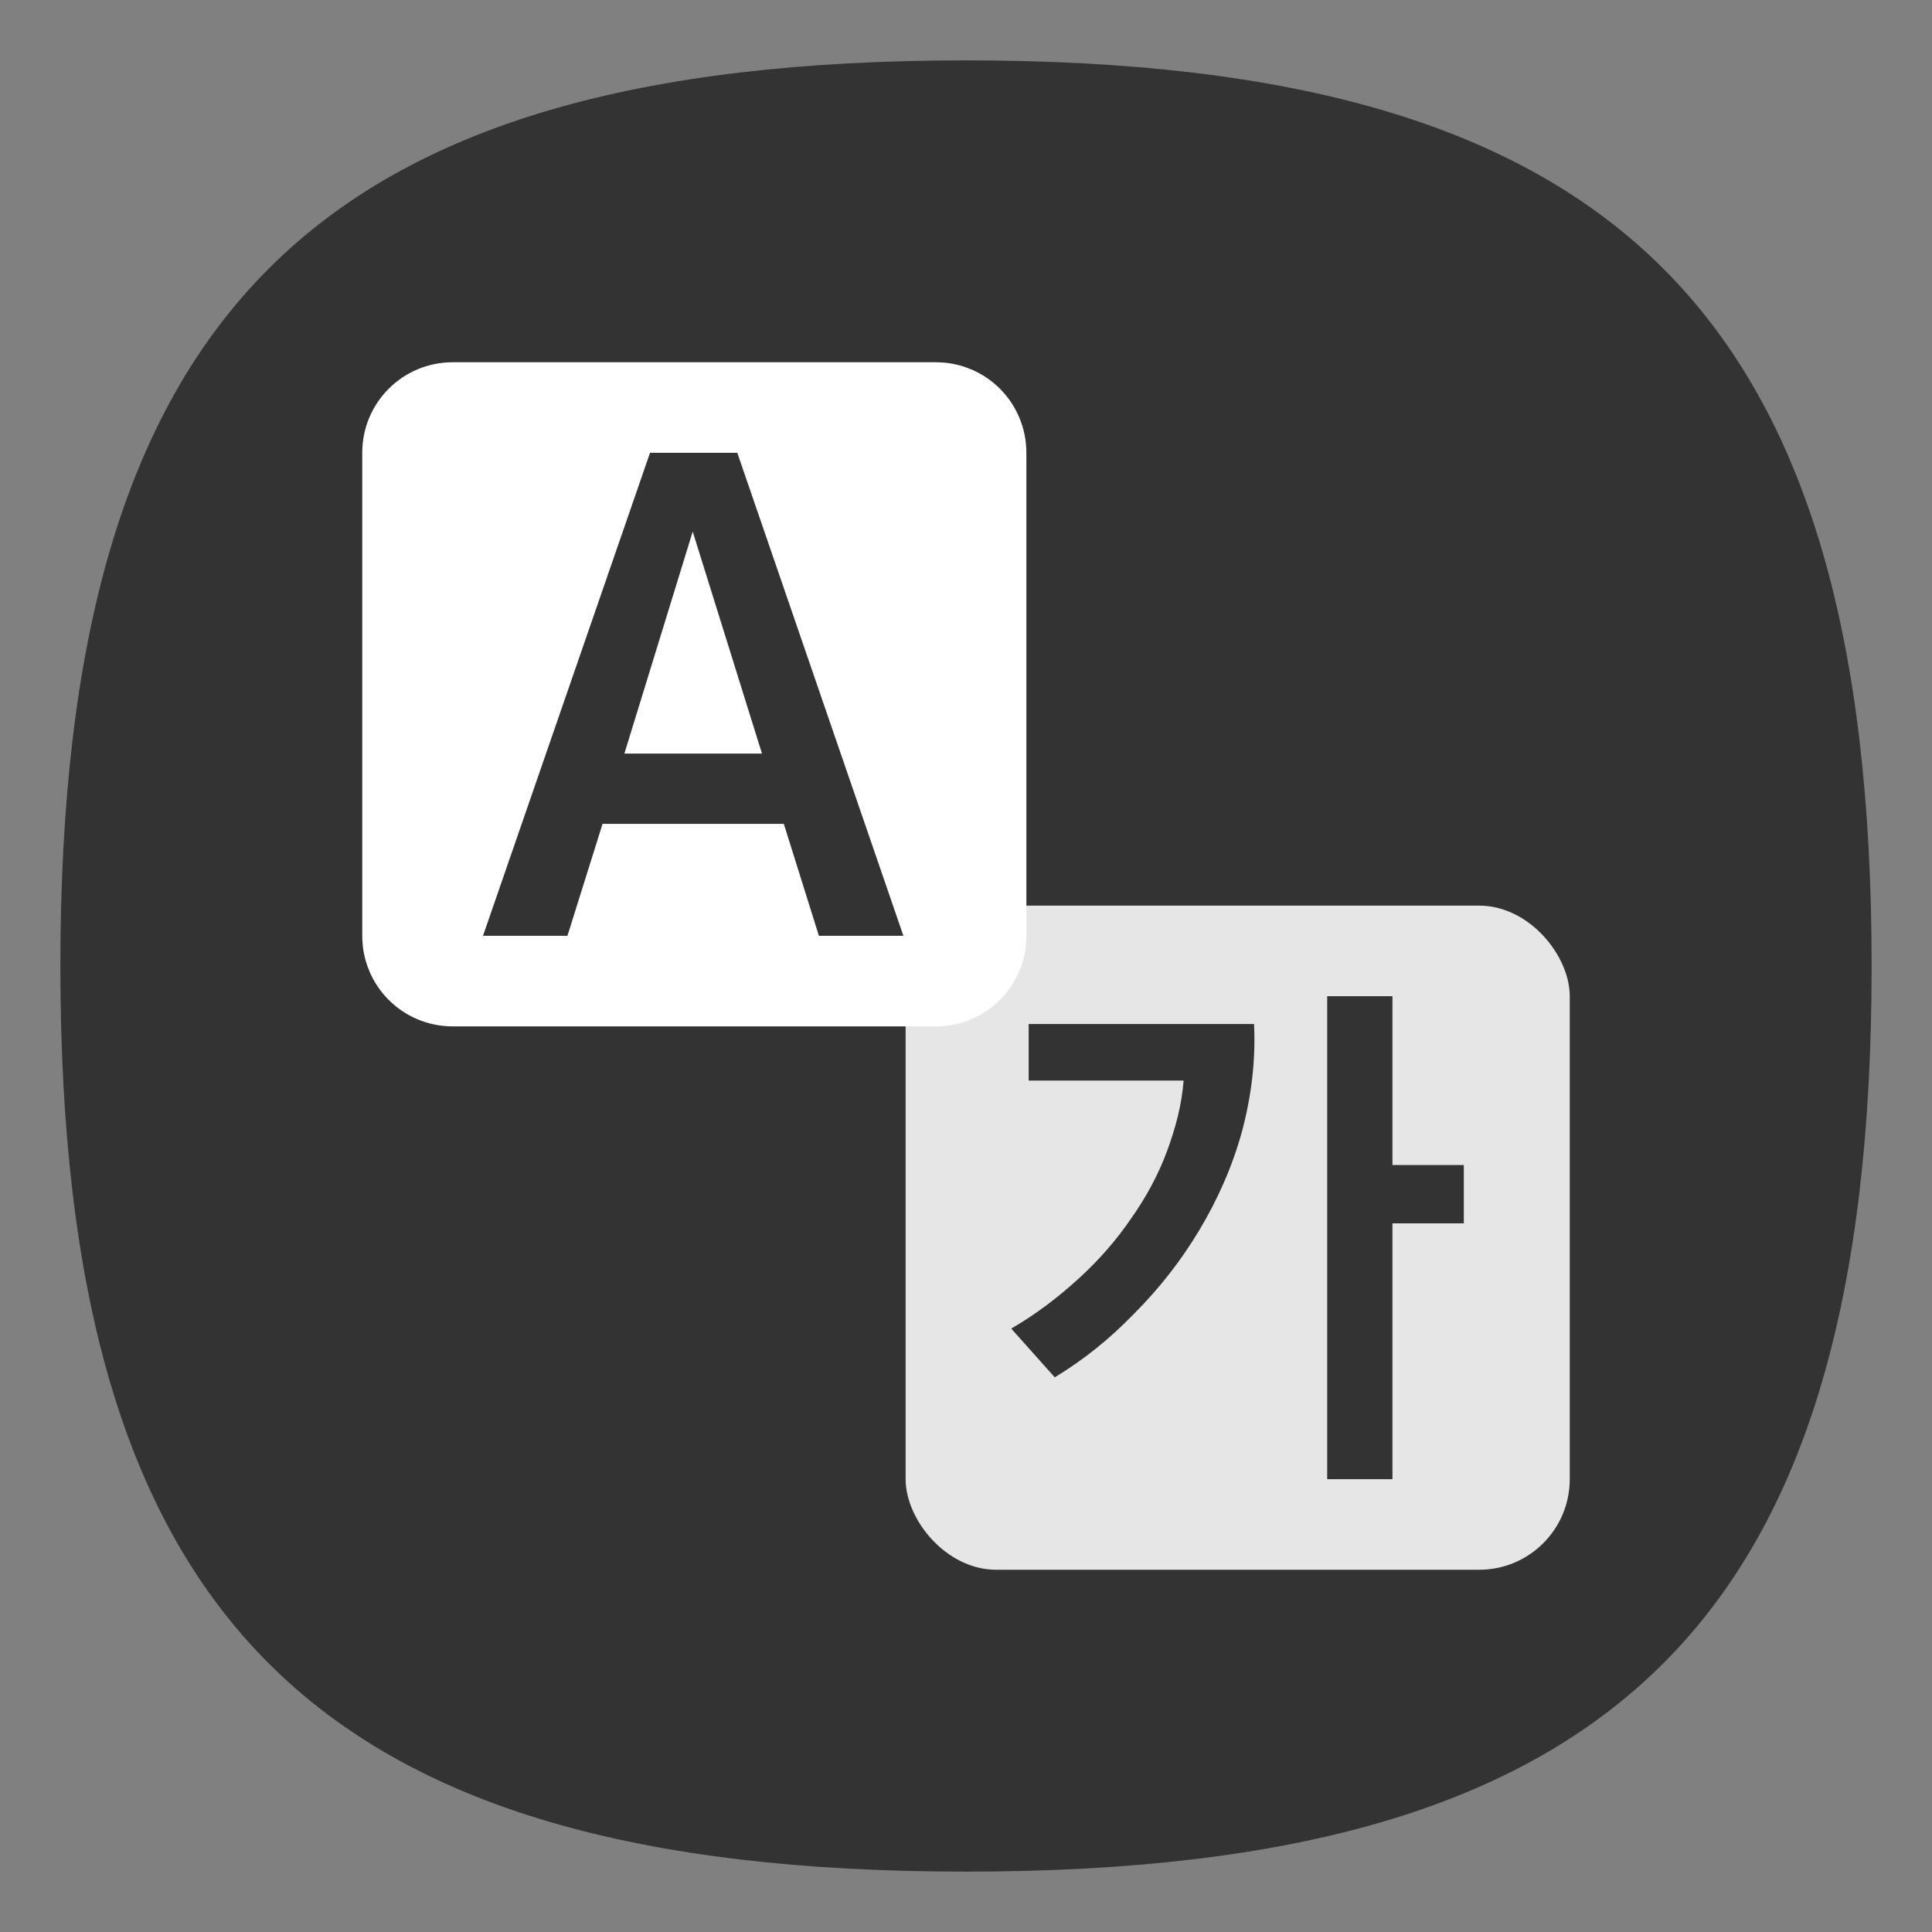 <?xml version="1.0" encoding="UTF-8" standalone="no"?>
<svg
   viewbox="0 0 200 200"
   version="1.1"
   id="svg4"
   sodipodi:docname="preferences-desktop-locale.svg"
   width="64"
   height="64"
   inkscape:version="1.3.2 (091e20ef0f, 2023-11-25, custom)"
   xmlns:inkscape="http://www.inkscape.org/namespaces/inkscape"
   xmlns:sodipodi="http://sodipodi.sourceforge.net/DTD/sodipodi-0.dtd"
   xmlns="http://www.w3.org/2000/svg"
   xmlns:svg="http://www.w3.org/2000/svg">
  <rect width="100%" height="100%" fill="#808080" stroke="none"/>
  <defs
     id="defs8" />
  <sodipodi:namedview
     id="namedview6"
     pagecolor="#ffffff"
     bordercolor="#666666"
     borderopacity="1.0"
     inkscape:pageshadow="2"
     inkscape:pageopacity="0.0"
     inkscape:pagecheckerboard="0"
     showgrid="false"
     inkscape:zoom="4.5549462"
     inkscape:cx="33.150776"
     inkscape:cy="23.161635"
     inkscape:window-width="949"
     inkscape:window-height="1028"
     inkscape:window-x="0"
     inkscape:window-y="0"
     inkscape:window-maximized="1"
     inkscape:current-layer="svg4"
     showguides="true"
     inkscape:showpageshadow="0"
     inkscape:deskcolor="#505050" />
  <path
     d="M 2,32 C 2,10.4 10.4,2 32,2 53.6,2 62,10.4 62,32 62,53.6 53.6,62 32,62 10.4,62 2,53.6 2,32"
     id="path2"
     style="stroke-width:0.3;fill:#333333;fill-opacity:1;stroke:none" />
  <rect
     style="fill:#e6e6e6;fill-opacity:1;stroke-width:4;stroke-linecap:round;stroke-linejoin:round"
     id="rect854"
     width="22"
     height="22"
     x="30"
     y="30"
     ry="3" />
  <path
     id="path10"
     class="st3"
     d="m 43.965,33 v 16 h 2.162 v -8.476 h 2.364 V 38.593 H 46.127 V 33 Z m -9.889,0.922 v 1.874 h 5.132 c -0.058,0.778 -0.26,1.557 -0.548,2.335 -0.288,0.778 -0.692,1.528 -1.182,2.22 -0.49,0.721 -1.067,1.384 -1.73,1.989 -0.692,0.634 -1.413,1.182 -2.249,1.672 l 1.441,1.614 c 0.951,-0.577 1.817,-1.268 2.624,-2.104 0.836,-0.836 1.557,-1.758 2.162,-2.767 0.605,-1.009 1.095,-2.105 1.412,-3.258 0.317,-1.182 0.461,-2.364 0.404,-3.575 z"
     style="fill:#333333;stroke-width:0.288;enable-background:new" />
  <path
     id="rect1090"
     style="fill:#ffffff;fill-opacity:1;stroke-width:4;stroke-linecap:round;stroke-linejoin:round"
     d="m 15,12 c -1.662,0 -3,1.338 -3,3 v 16 c 0,1.662 1.338,3 3,3 h 16 c 1.662,0 3,-1.338 3,-3 V 15 c 0,-1.662 -1.338,-3 -3,-3 z m 6.533,3 h 2.891 l 5.502,16 H 27.127 L 25.965,27.291 H 19.961 L 18.797,31 H 16 Z m 1.414,2.609 -2.264,7.355 h 4.559 z" />
</svg>
